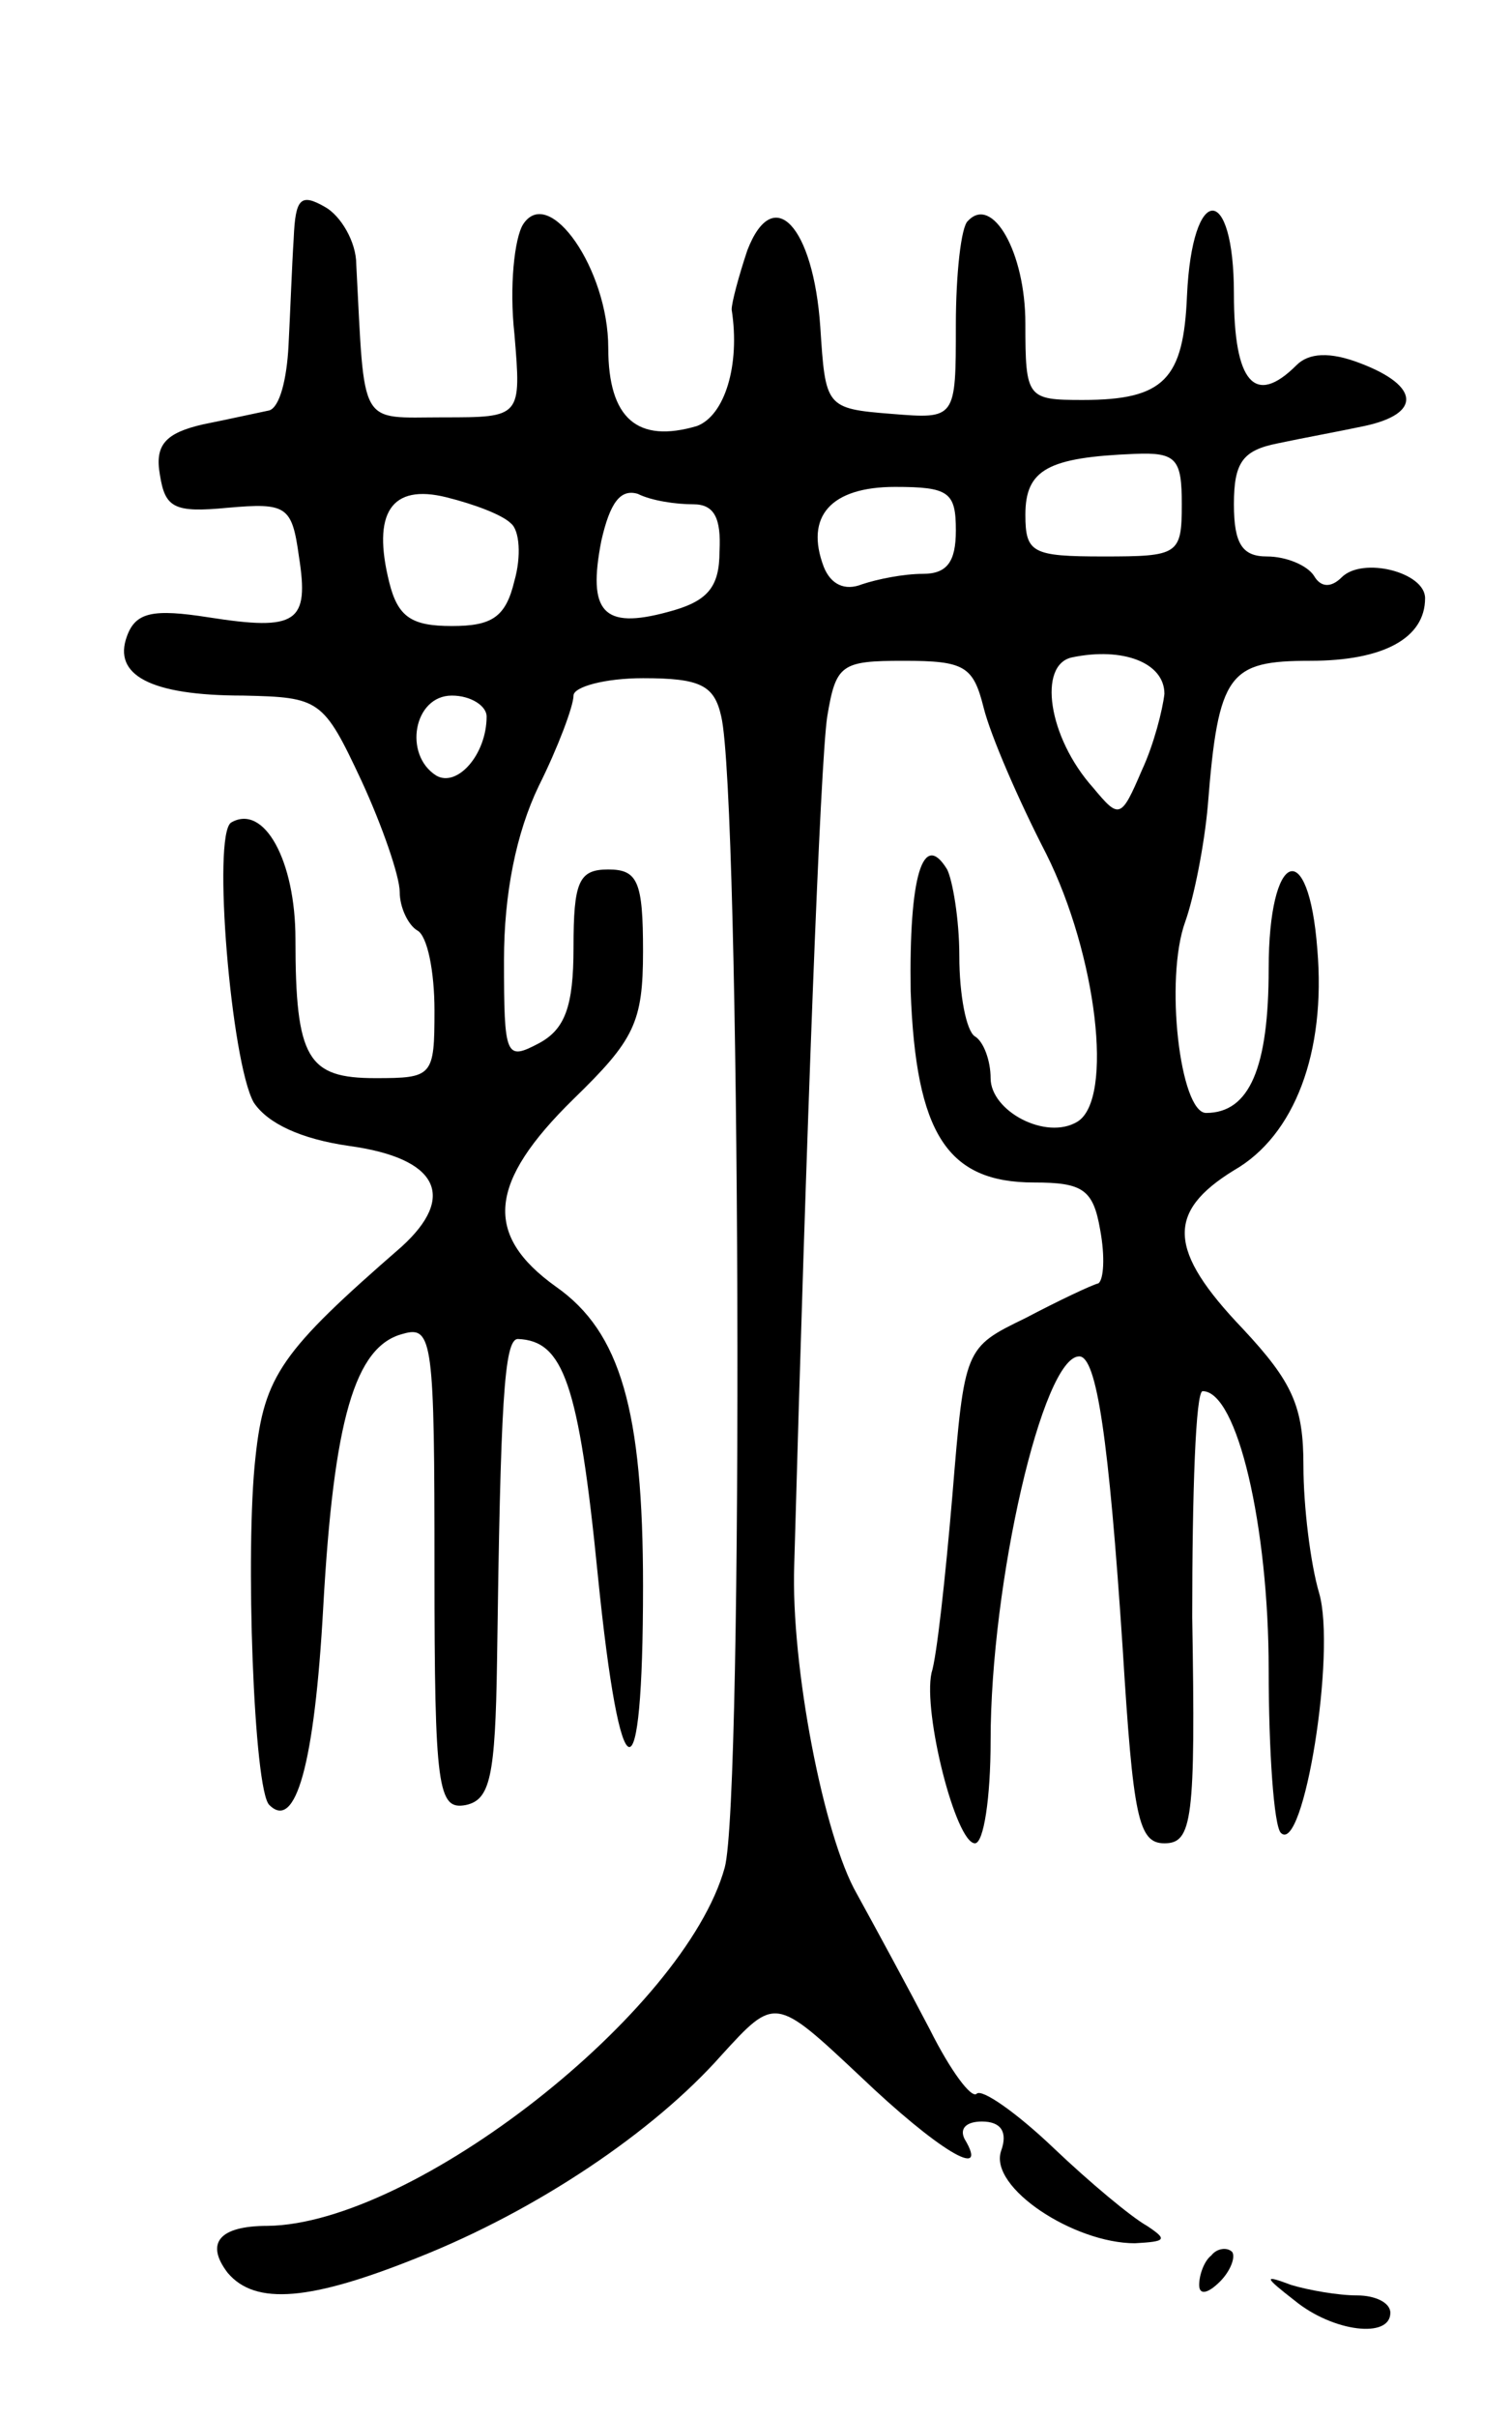 <svg version="1.0" xmlns="http://www.w3.org/2000/svg"
 width="87pt" height="139pt" viewBox="0 0 87 139"
 preserveAspectRatio="xMidYMid meet">
<g transform="translate(0,139) scale(0.1,-0.1)"
fill="#000000" stroke="none">
<path d="M169 1253 c-1 -15 -2 -43 -3 -62 -1 -19 -5 -35 -11 -37 -5 -1 -23 -5
-38 -8 -22 -5 -28 -12 -25 -29 3 -19 8 -22 39 -19 34 3 37 1 41 -28 6 -38 -1
-43 -52 -35 -32 5 -42 3 -47 -11 -8 -22 13 -34 67 -34 44 -1 46 -2 68 -49 12
-26 22 -55 22 -64 0 -9 5 -19 10 -22 6 -3 10 -24 10 -46 0 -38 -1 -39 -34 -39
-39 0 -46 11 -46 80 0 45 -18 78 -37 67 -11 -7 0 -138 13 -161 8 -12 27 -21
55 -25 51 -7 62 -29 30 -58 -69 -60 -79 -74 -84 -121 -6 -53 -1 -192 8 -200
15 -15 26 23 31 114 6 107 18 150 46 157 17 5 18 -5 18 -135 0 -127 2 -139 18
-136 14 3 17 16 18 83 2 148 4 185 12 185 26 -1 35 -25 46 -136 13 -129 26
-132 26 -6 0 101 -13 146 -50 172 -42 30 -39 60 10 108 35 34 40 44 40 85 0
40 -3 47 -20 47 -17 0 -20 -7 -20 -45 0 -34 -5 -47 -20 -55 -19 -10 -20 -8
-20 48 0 38 7 73 20 100 11 22 20 46 20 52 0 5 18 10 40 10 33 0 41 -4 45 -22
11 -46 13 -622 2 -662 -23 -83 -179 -205 -263 -206 -28 0 -36 -10 -23 -27 16
-19 48 -16 110 9 68 27 135 72 174 116 31 34 31 34 80 -12 44 -42 75 -61 60
-36 -3 6 1 10 10 10 11 0 15 -6 11 -17 -7 -21 42 -53 77 -53 18 1 19 2 7 10
-9 5 -33 25 -54 45 -21 20 -41 34 -44 31 -3 -3 -15 13 -27 37 -12 23 -31 58
-42 78 -19 33 -38 131 -36 189 7 251 15 462 19 488 5 30 8 32 44 32 35 0 40
-3 46 -27 4 -16 20 -53 36 -84 29 -58 39 -141 18 -154 -18 -11 -50 6 -50 25 0
10 -4 21 -9 24 -5 3 -9 24 -9 46 0 22 -4 44 -7 50 -14 23 -22 -4 -21 -70 3
-82 21 -110 71 -110 28 0 34 -4 38 -27 3 -16 2 -29 -1 -31 -4 -1 -23 -10 -42
-20 -35 -17 -35 -17 -42 -102 -4 -47 -9 -93 -12 -102 -5 -23 14 -98 25 -98 5
0 9 26 9 59 0 91 30 221 51 221 10 0 17 -47 25 -168 6 -97 9 -112 24 -112 16
0 18 13 16 130 0 72 2 130 6 130 20 0 38 -78 38 -160 0 -47 3 -90 7 -94 13
-13 32 104 22 138 -5 17 -9 50 -9 73 0 34 -6 48 -35 79 -43 45 -44 67 -5 91
35 20 53 68 48 127 -5 66 -28 57 -28 -11 0 -57 -11 -83 -36 -83 -15 0 -24 77
-12 110 5 14 11 44 13 67 6 76 12 83 59 83 42 0 66 13 66 36 0 15 -36 24 -48
12 -6 -6 -12 -6 -16 1 -4 6 -16 11 -27 11 -14 0 -19 7 -19 30 0 24 5 31 25 35
14 3 36 7 50 10 33 7 32 23 -2 36 -18 7 -30 6 -37 -1 -24 -24 -36 -10 -36 41
0 64 -24 64 -27 -1 -2 -48 -13 -60 -60 -60 -32 0 -33 1 -33 44 0 41 -19 74
-33 59 -4 -3 -7 -31 -7 -60 0 -54 0 -54 -37 -51 -38 3 -38 4 -41 50 -4 58 -27
83 -42 44 -5 -15 -9 -30 -9 -34 5 -32 -4 -61 -20 -67 -34 -10 -51 4 -51 45 0
45 -34 94 -49 71 -5 -8 -8 -36 -5 -63 4 -48 4 -48 -41 -48 -49 0 -45 -7 -50
88 0 13 -9 28 -18 33 -14 8 -17 5 -18 -18z m511 -153 c0 -29 -2 -30 -45 -30
-41 0 -45 2 -45 24 0 26 13 33 63 35 24 1 27 -3 27 -29z m-386 -11 c5 -4 6
-19 2 -33 -5 -21 -13 -26 -36 -26 -23 0 -31 5 -36 25 -10 40 1 57 33 49 16 -4
32 -10 37 -15z m105 11 c12 0 16 -8 15 -27 0 -21 -7 -29 -30 -35 -37 -10 -46
0 -38 41 5 22 11 30 21 27 8 -4 22 -6 32 -6z m151 -15 c0 -18 -5 -25 -19 -25
-11 0 -26 -3 -35 -6 -10 -4 -18 0 -22 10 -11 29 4 46 41 46 31 0 35 -3 35 -25z
m120 -94 c-1 -9 -6 -29 -13 -44 -12 -28 -13 -28 -28 -10 -26 29 -32 71 -12 75
29 6 53 -3 53 -21z m-390 -13 c0 -22 -17 -41 -29 -34 -19 12 -13 46 9 46 11 0
20 -6 20 -12z"/>
<path d="M697 93 c-4 -3 -7 -11 -7 -17 0 -6 5 -5 12 2 6 6 9 14 7 17 -3 3 -9
2 -12 -2z"/>
<path d="M745 67 c22 -18 55 -22 55 -7 0 6 -9 10 -19 10 -11 0 -28 3 -38 6
-16 6 -16 5 2 -9z"/>
</g>
</svg>
